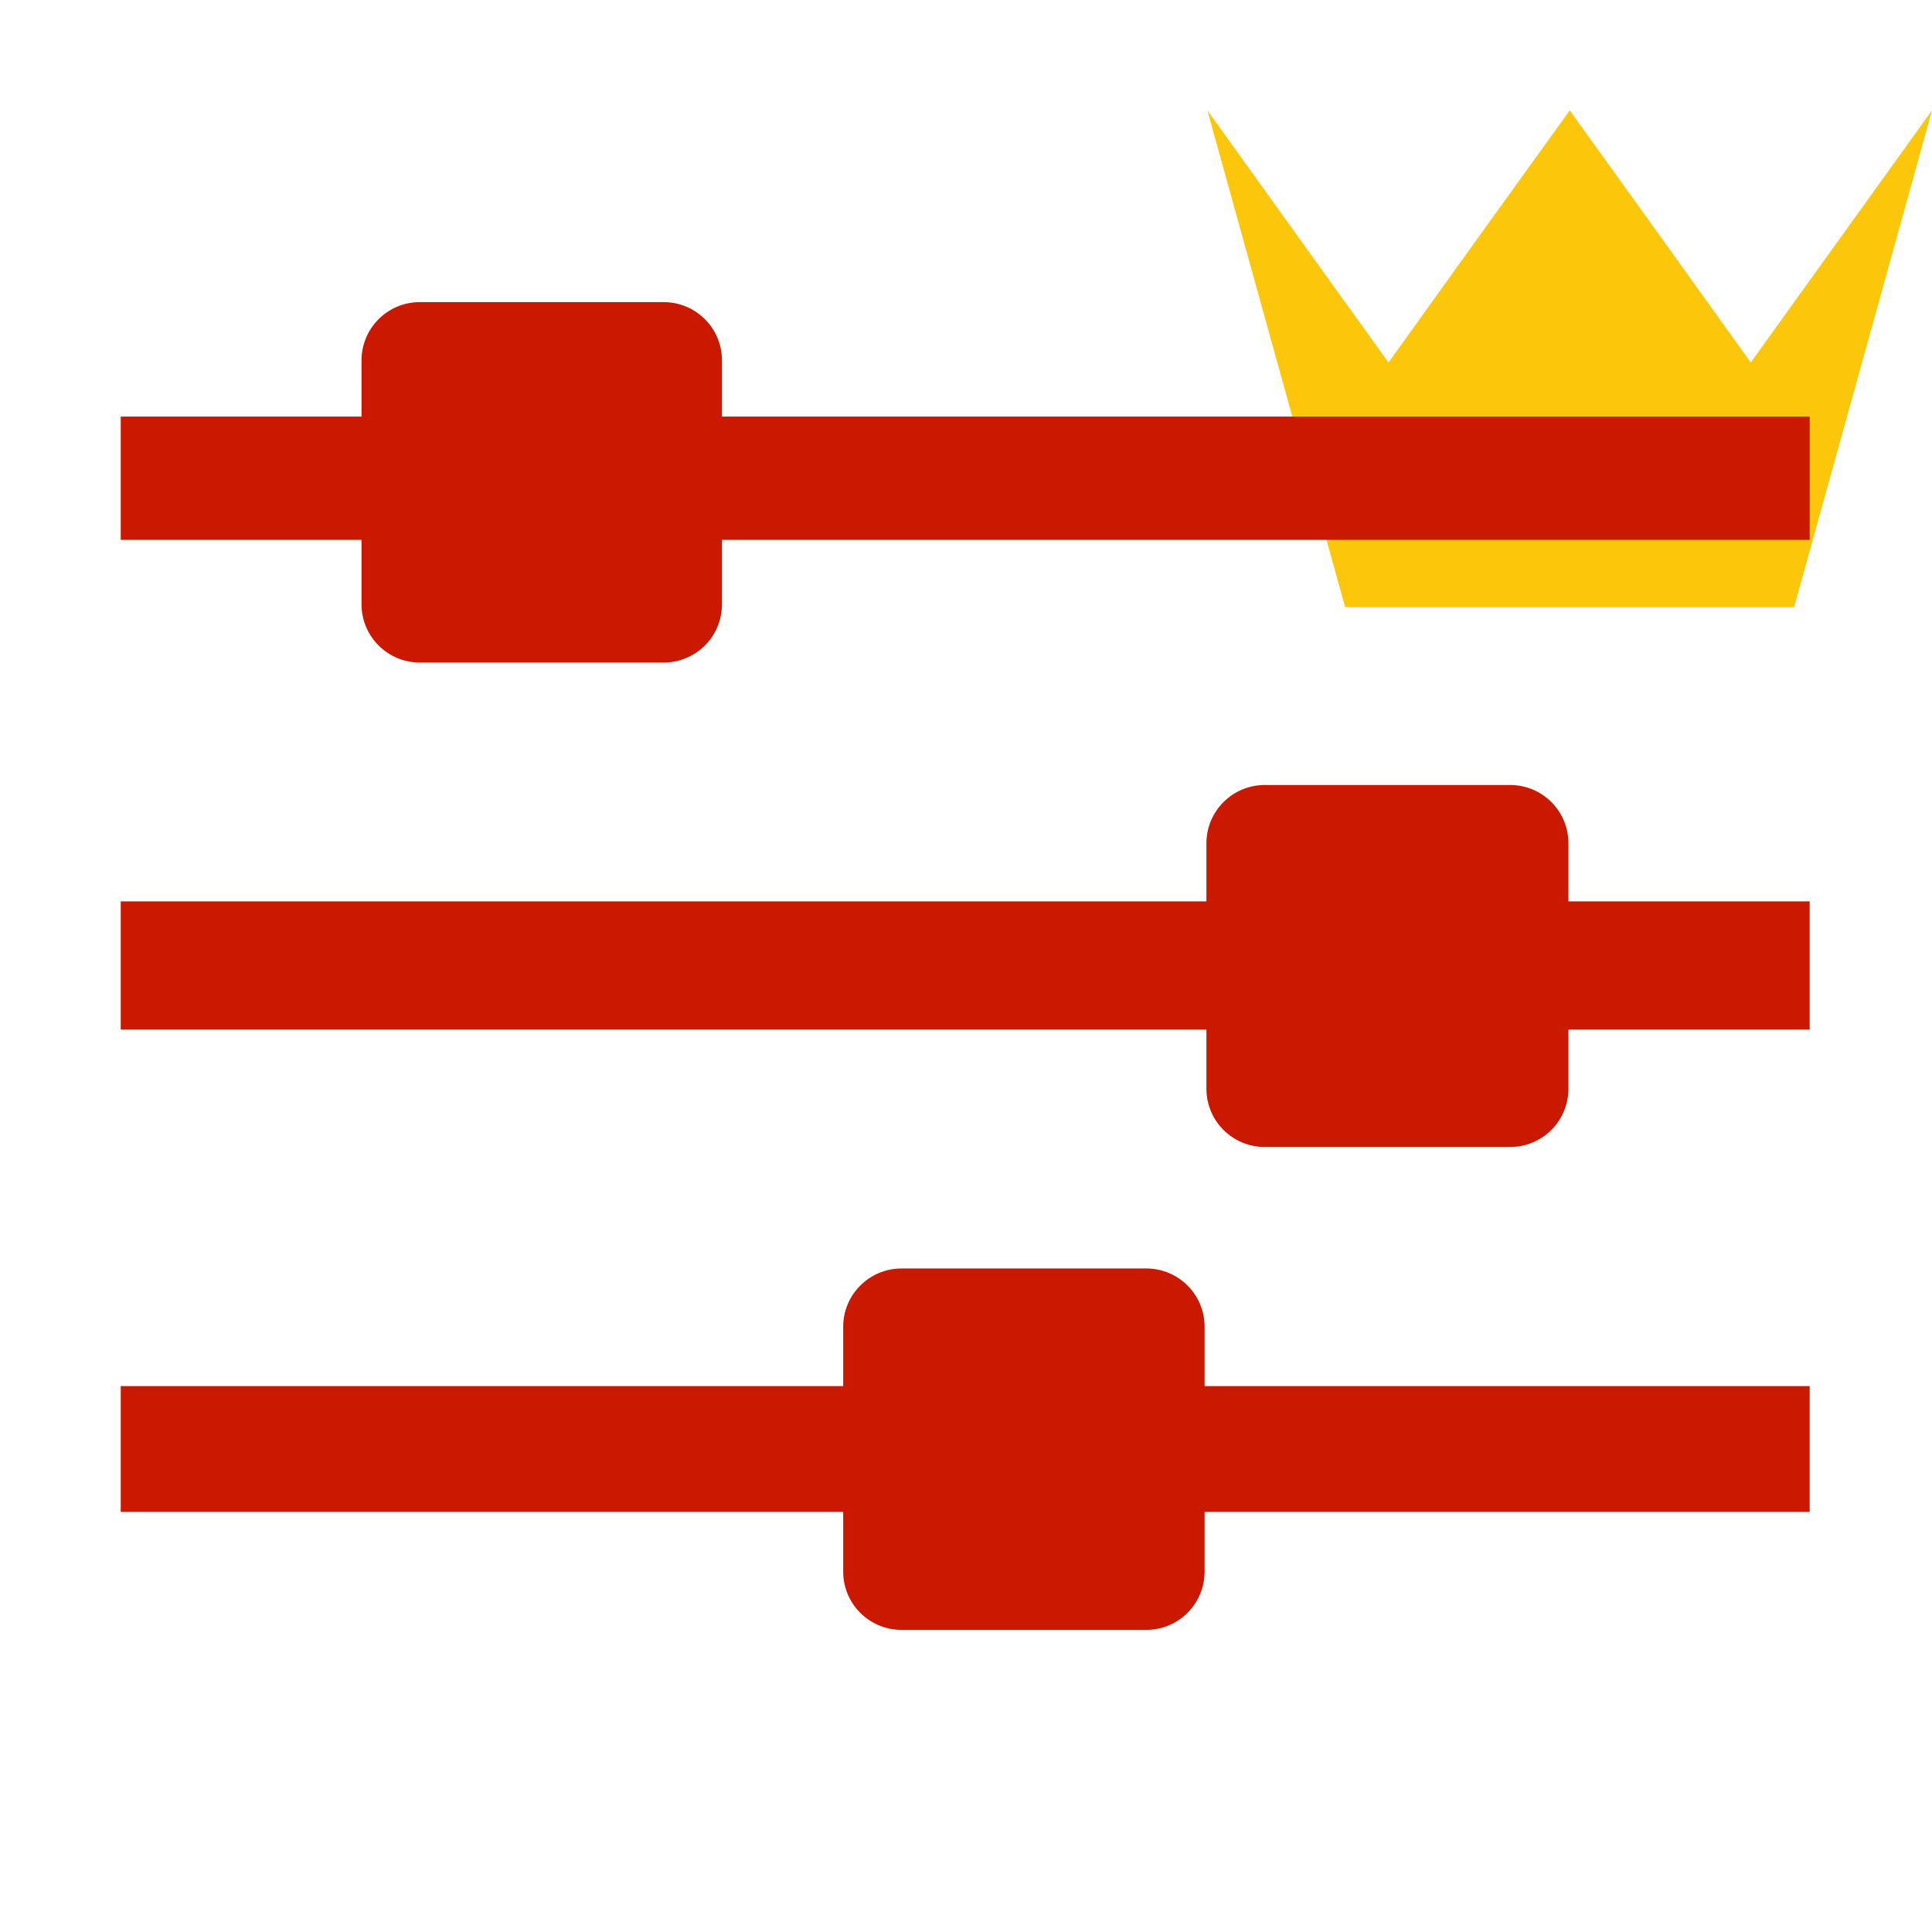 <?xml version="1.0"?><!DOCTYPE svg PUBLIC "-//W3C//DTD SVG 1.1//EN" "http://www.w3.org/Graphics/SVG/1.1/DTD/svg11.dtd"><svg width="16px" height="16px" xmlns="http://www.w3.org/2000/svg" viewBox="0 0 16 16" shape-rendering="geometricPrecision" fill="#cb1800"><defs><mask id="crown-path"><rect fill="#fff" width="100%" height="100%"/><polygon points="14.5,1.716 13,-0.371 11.499,1.716 9.517,-1.044 8.681,-1.033 10.569,5.778 15.429,5.778 17.313,-1.014 16.472,-1.027 " fill="#000"/></mask></defs><g id="crown" display="inline" fill="#cb1800"><polygon fill="#FCC70A" points="14.858,5.028 11.14,5.028 9.999,0.914 10.748,1.957 11.499,3.002 12.249,1.957 13,0.914 13.75,1.957 14.499,3.002 15.25,1.957 16,0.914 "/></g><g mask="url(#crown-path)"><g><g><rect x="1" y="11.479" width="13.987" height="1.042"/></g><g><rect x="1" y="7.465" width="13.987" height="1.062"/></g><g><rect x="1" y="3.45" width="13.987" height="1.021"/></g><path d="M7.466,10.505h2.027c0.267,0,0.483,0.216,0.483,0.483v2.027c0,0.267-0.216,0.483-0.483,0.483H7.466 c-0.267,0-0.483-0.216-0.483-0.483v-2.027C6.983,10.721,7.2,10.505,7.466,10.505z"/><path d="M10.474,6.501h2.032c0.267,0,0.483,0.216,0.483,0.483v2.032c0,0.267-0.216,0.483-0.483,0.483h-2.032 c-0.267,0-0.483-0.216-0.483-0.483V6.984C9.991,6.717,10.208,6.501,10.474,6.501z"/><path d="M3.477,2.502h2.019c0.267,0,0.483,0.216,0.483,0.483v2.019c0,0.267-0.216,0.483-0.483,0.483H3.477 c-0.267,0-0.483-0.216-0.483-0.483V2.985C2.994,2.718,3.21,2.502,3.477,2.502z"/></g></g></svg>